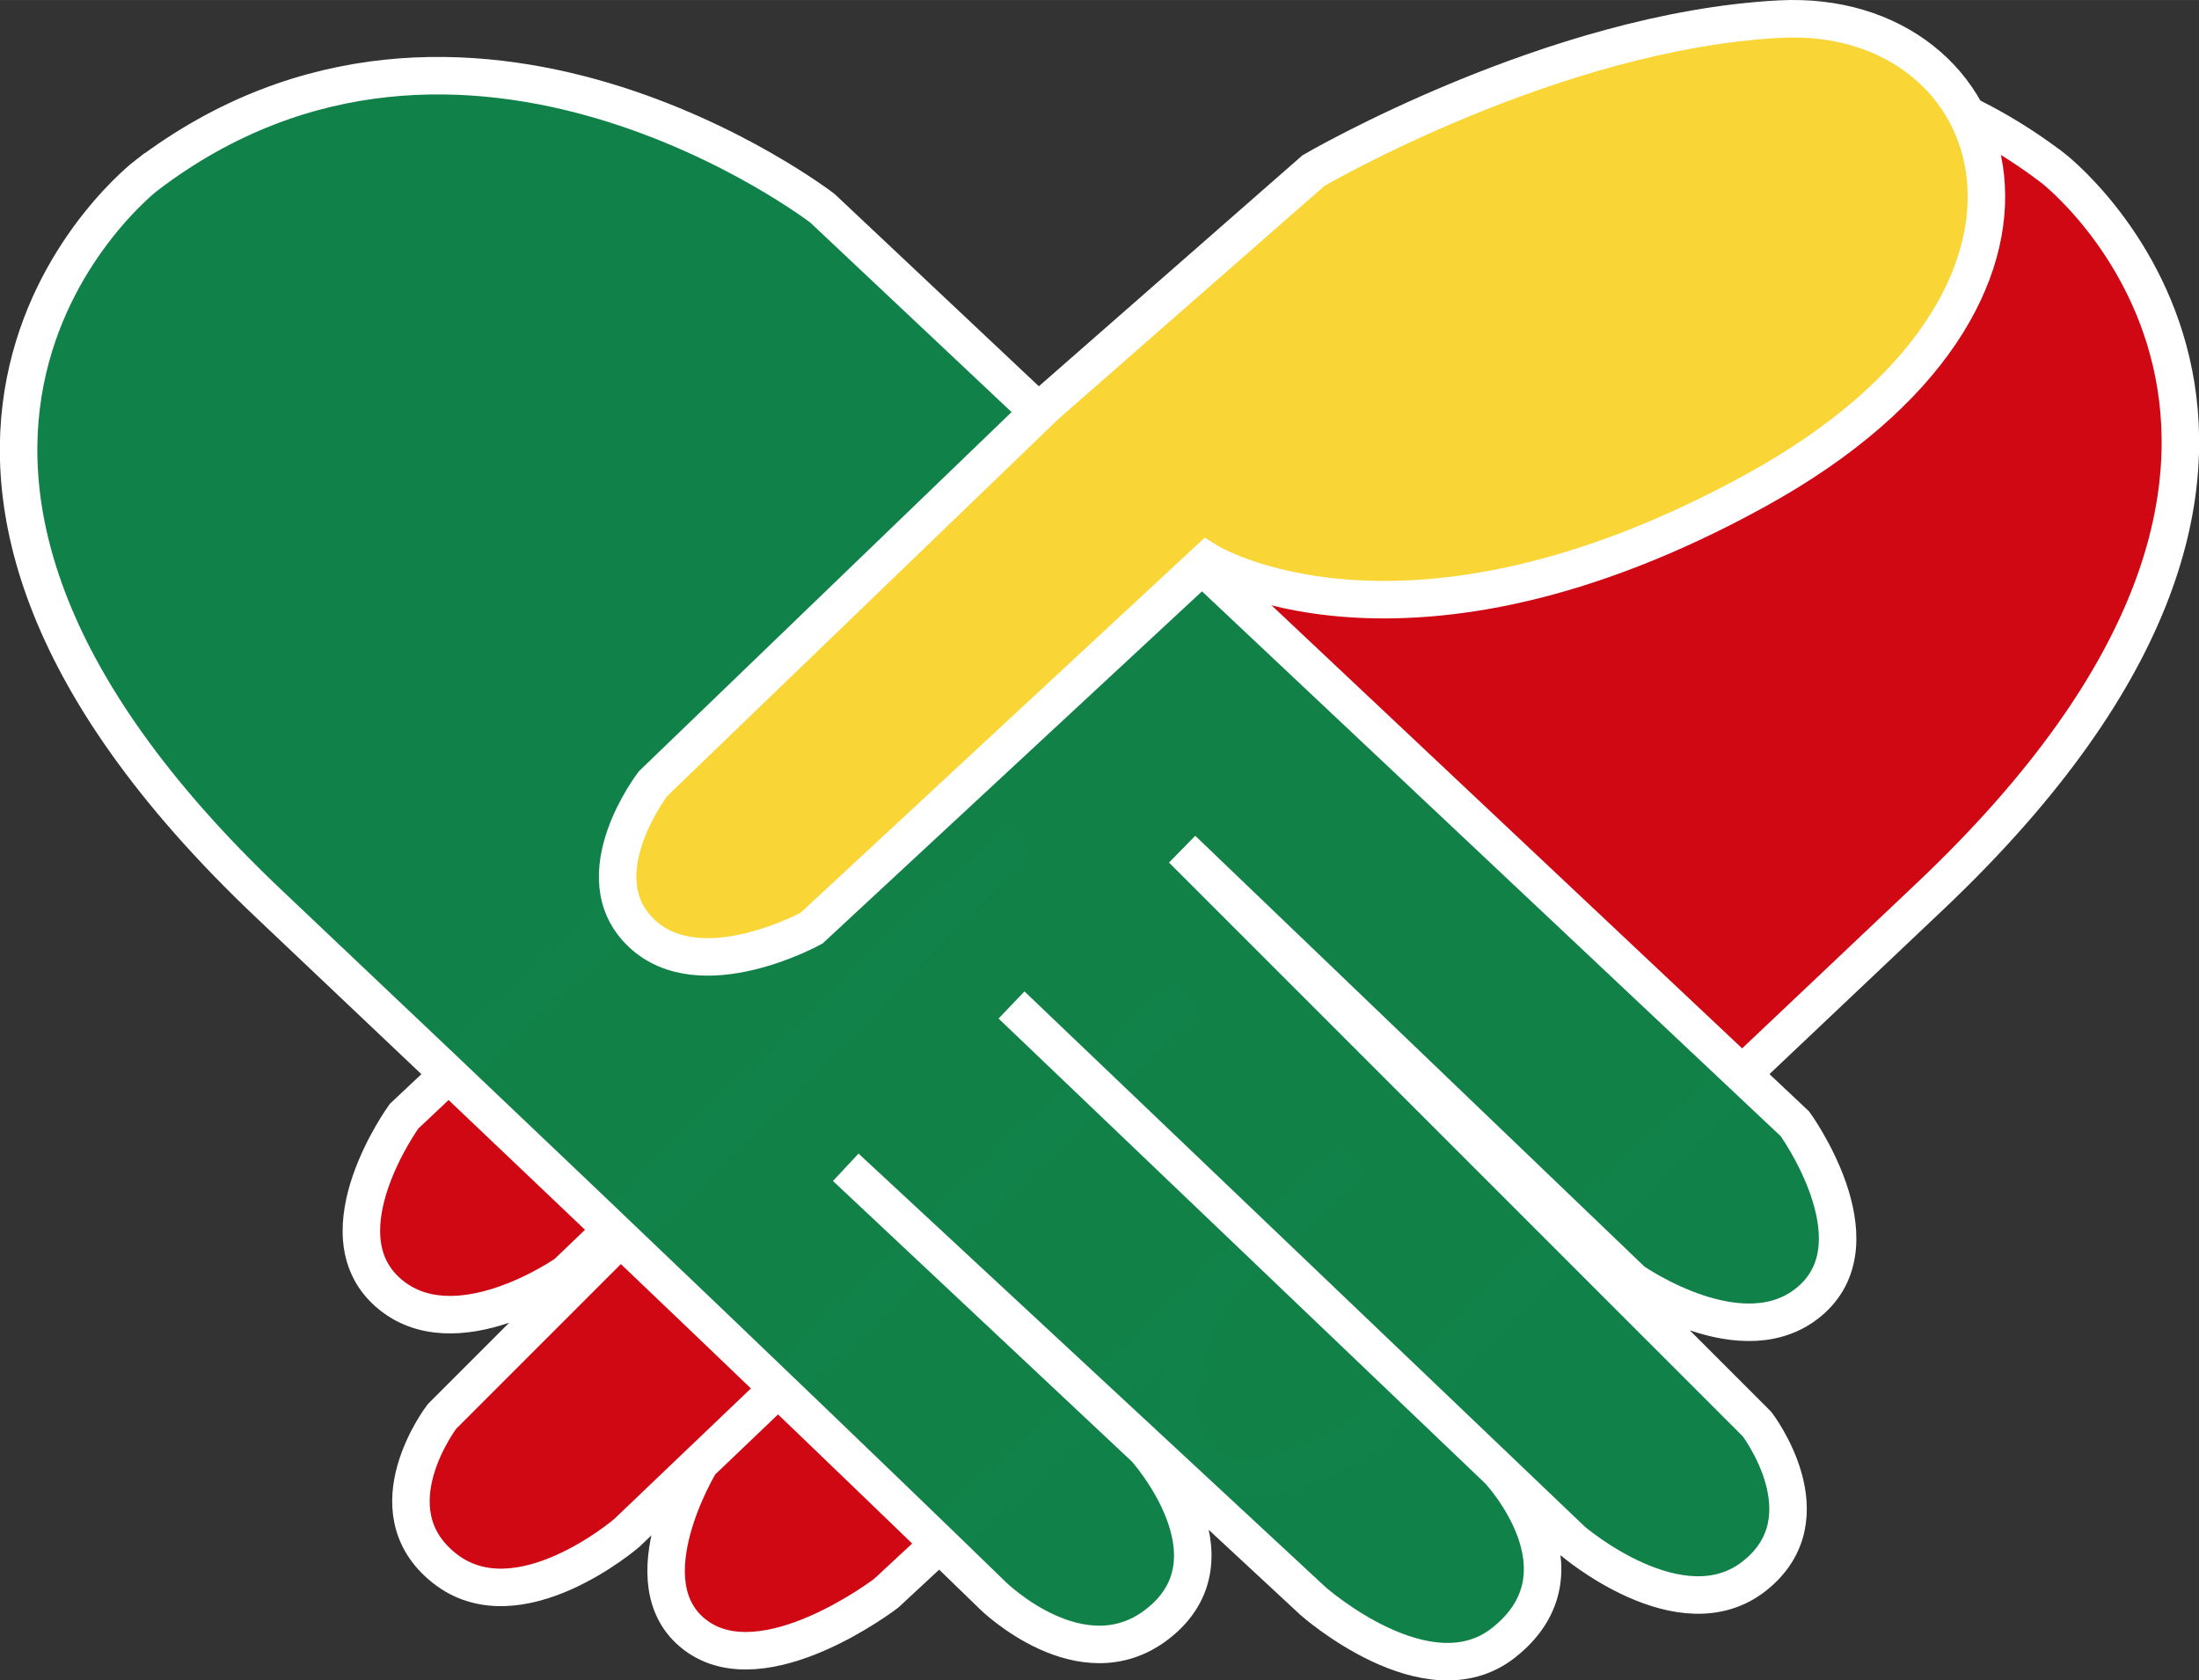 <?xml version="1.0" encoding="UTF-8" standalone="no"?>
<!-- Created with Inkscape (http://www.inkscape.org/) -->

<svg
   xmlns:dc="http://purl.org/dc/elements/1.1/"
   xmlns:cc="http://creativecommons.org/ns#"
   xmlns:rdf="http://www.w3.org/1999/02/22-rdf-syntax-ns#"
   xmlns:svg="http://www.w3.org/2000/svg"
   xmlns="http://www.w3.org/2000/svg"
   xmlns:sodipodi="http://sodipodi.sourceforge.net/DTD/sodipodi-0.dtd"
   xmlns:inkscape="http://www.inkscape.org/namespaces/inkscape"
   width="33.103mm"
   height="25.297mm"
   viewBox="0 0 117.296 89.634"
   id="svg2"
   version="1.1"
   inkscape:version="0.91 r13725"
   sodipodi:docname="esaude_emblem.svg">
  <rect x="0" y="0" width="117.296" height="89.634" fill="#333333" stroke="none"/>
  <defs
     id="defs4">
    <clipPath
       clipPathUnits="userSpaceOnUse"
       id="clipPath4287">
      <ellipse
         style="fill:none;stroke:#000000;stroke-width:1.036;stroke-opacity:1"
         id="ellipse4289"
         cx="274.375"
         cy="624.527"
         rx="65.964"
         ry="58.933" />
    </clipPath>
  </defs>
  <sodipodi:namedview
     id="base"
     pagecolor="#ffffff"
     bordercolor="#666666"
     borderopacity="1.0"
     inkscape:pageopacity="0.0"
     inkscape:pageshadow="2"
     inkscape:zoom="5.6"
     inkscape:cx="15.478592"
     inkscape:cy="41.724985"
     inkscape:document-units="px"
     inkscape:current-layer="layer1"
     showgrid="false"
     inkscape:window-width="1920"
     inkscape:window-height="1059"
     inkscape:window-x="0"
     inkscape:window-y="21"
     inkscape:window-maximized="1"
     fit-margin-top="0"
     fit-margin-left="0"
     fit-margin-right="0"
     fit-margin-bottom="0" />
  <g
     inkscape:label="Layer 1"
     inkscape:groupmode="layer"
     id="layer1"
     transform="translate(-329.706,-573.668)">
    <rect
       style="fill:none"
       id="rect3481"
       width="138.75"
       height="112.143"
       x="193.393"
       y="566.112" />
    <rect
       style="fill:none"
       id="rect3483"
       width="95.536"
       height="77.5"
       x="184.821"
       y="565.755" />
    <g
       id="g4144">
      <path
         sodipodi:nodetypes="cscscccscccscccsccc"
         inkscape:connector-curvature="0"
         id="path4297-3"
         d="m 439.191,582.615 c 0,0 19.067,14.647 -6.566,38.891 -25.633,24.244 -30.135,28.672 -30.135,28.672 0,0 -5.804,4.018 -8.75,1.518 -2.946,-2.5 0.625,-9.375 0.625,-9.375 l 7.522,-6.793 -24.911,23.125 c 0,0 -6.518,5 -10.179,2.232 -3.661,-2.768 0.268,-9.196 0.268,-9.196 l 25.982,-24.821 -29.911,28.571 c 0,0 -5.804,5 -9.732,1.875 -3.929,-3.125 -0.122,-8.091 -0.122,-8.091 l 30.657,-30.659 -24.018,23.036 c 0,0 -5.982,4.196 -9.554,0.982 -3.571,-3.214 0.893,-9.375 0.893,-9.375 l 51.875,-48.839 c 0,0 19.073,-14.666 36.054,-1.753 z"
         style="fill:#cf0814;fill-opacity:1;fill-rule:evenodd;stroke:#ffffff;stroke-width:2;stroke-linecap:butt;stroke-linejoin:miter;stroke-miterlimit:4;stroke-dasharray:none;stroke-opacity:1" />
      <path
         sodipodi:nodetypes="cscscccscccscccsccc"
         inkscape:connector-curvature="0"
         id="path4297"
         d="m 337.517,583.02 c 0,0 -19.067,14.647 6.566,38.891 25.633,24.244 38.595,36.88 38.595,36.88 0,0 4.72,4.628 8.75,1.518 4.616,-3.562 -0.625,-9.375 -0.625,-9.375 l -15.982,-15 24.911,23.125 c 0,0 6.116,5.438 10.179,2.232 4.828,-3.81 -0.268,-9.196 -0.268,-9.196 l -25.982,-24.821 29.911,28.571 c 0,0 5.804,5 9.732,1.875 3.929,-3.125 0.122,-8.091 0.122,-8.091 l -30.657,-30.659 24.018,23.036 c 0,0 5.982,4.196 9.554,0.982 3.571,-3.214 -0.893,-9.375 -0.893,-9.375 l -51.875,-48.839 c 0,0 -19.073,-14.666 -36.054,-1.753 z"
         style="fill:#108249;fill-opacity:0.996;fill-rule:evenodd;stroke:#ffffff;stroke-width:2;stroke-linecap:butt;stroke-linejoin:miter;stroke-miterlimit:4;stroke-dasharray:none;stroke-opacity:1" />
      <path
         inkscape:connector-curvature="0"
         id="path4293"
         d="m 385.499,595.268 -20.961,20.203 c 0,0 -3.788,4.924 -0.631,7.955 3.157,3.03 9.091,-0.253 9.091,-0.253 l 21.087,-19.572 c 0,0 10.48,6.566 29.294,-3.788 18.814,-10.354 13.385,-25.759 1.263,-25.128 -12.122,0.631 -24.875,8.081 -24.875,8.081 z"
         style="fill:#f9d536;fill-opacity:1;fill-rule:evenodd;stroke:#ffffff;stroke-width:2;stroke-linecap:butt;stroke-linejoin:miter;stroke-miterlimit:4;stroke-dasharray:none;stroke-opacity:1" />
    </g>
  </g>
</svg>
